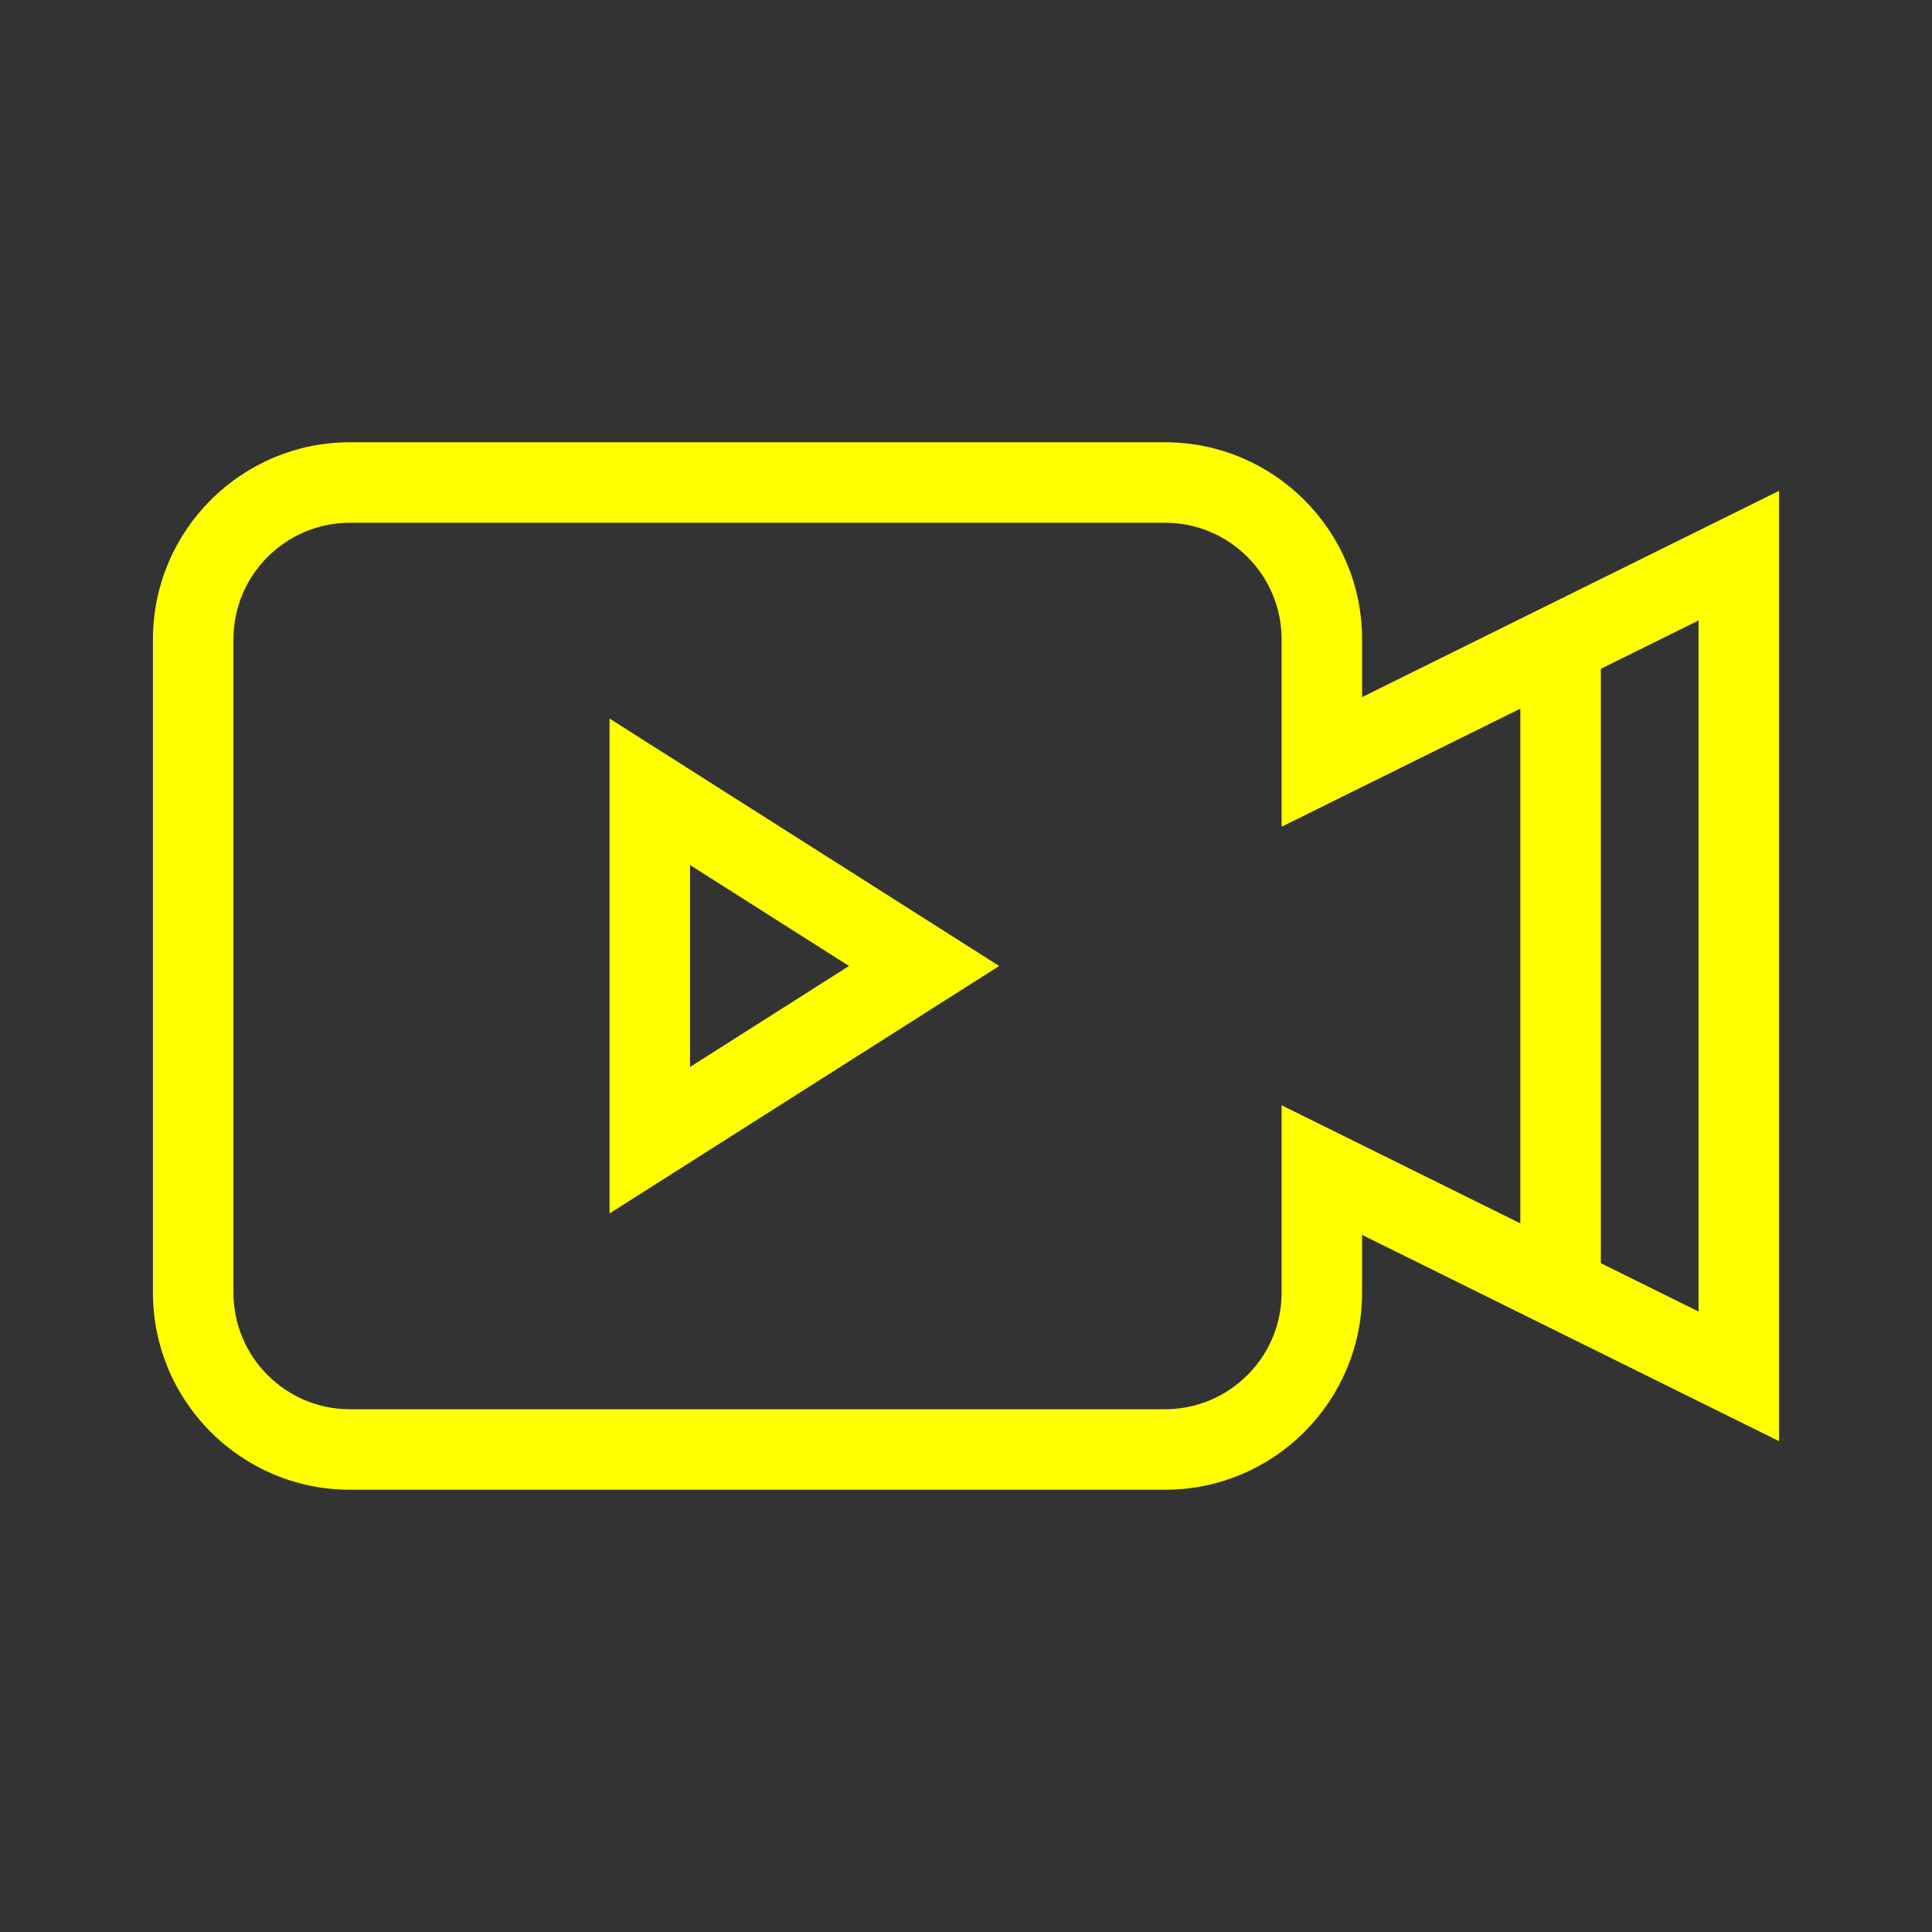 <!DOCTYPE svg PUBLIC "-//W3C//DTD SVG 1.1//EN" "http://www.w3.org/Graphics/SVG/1.1/DTD/svg11.dtd">

<!-- Uploaded to: SVG Repo, www.svgrepo.com, Transformed by: SVG Repo Mixer Tools -->
<svg fill="#ffff00" height="800px" width="800px" version="1.1" id="Layer_1" xmlns="http://www.w3.org/2000/svg" xmlns:xlink="http://www.w3.org/1999/xlink" viewBox="-49.23 -49.23 590.77 590.77" xml:space="preserve" stroke="#ffff00" stroke-width="4.923">

<rect x="-49.23" y="-49.23" width="590.77" height="590.77" fill="#333333" stroke="none"/>

<g id="SVGRepo_bgCarrier" stroke-width="0"/>

<g id="SVGRepo_tracerCarrier" stroke-linecap="round" stroke-linejoin="round"/>

<g id="SVGRepo_iconCarrier"> <g> <g> <path d="M139.615,174.964v142.38l112.091-71.192L139.615,174.964z M159.308,210.801l55.668,35.351l-55.668,35.356V210.801z"/> </g> </g> <g> <g> <path d="M364.813,167.892v-21.649c0-31.861-25.918-57.779-57.779-57.779H57.779C25.918,88.464,0,114.382,0,146.243v199.822 c0,31.861,25.918,57.779,57.779,57.779h249.255c31.861,0,57.779-25.918,57.779-57.779v-21.654l127.495,63.072V104.82 L364.813,167.892z M418.12,328.813l-73-36.113v53.365c0,21-17.087,38.087-38.087,38.087H57.779c-21,0-38.087-17.087-38.087-38.087 V146.243c0-21,17.087-38.087,38.087-38.087h249.255c21,0,38.087,17.087,38.087,38.087v53.361l73-36.113V328.813z M472.615,355.772 l-34.803-17.217V153.748l34.803-17.217V355.772z"/> </g> </g> </g>

</svg>

